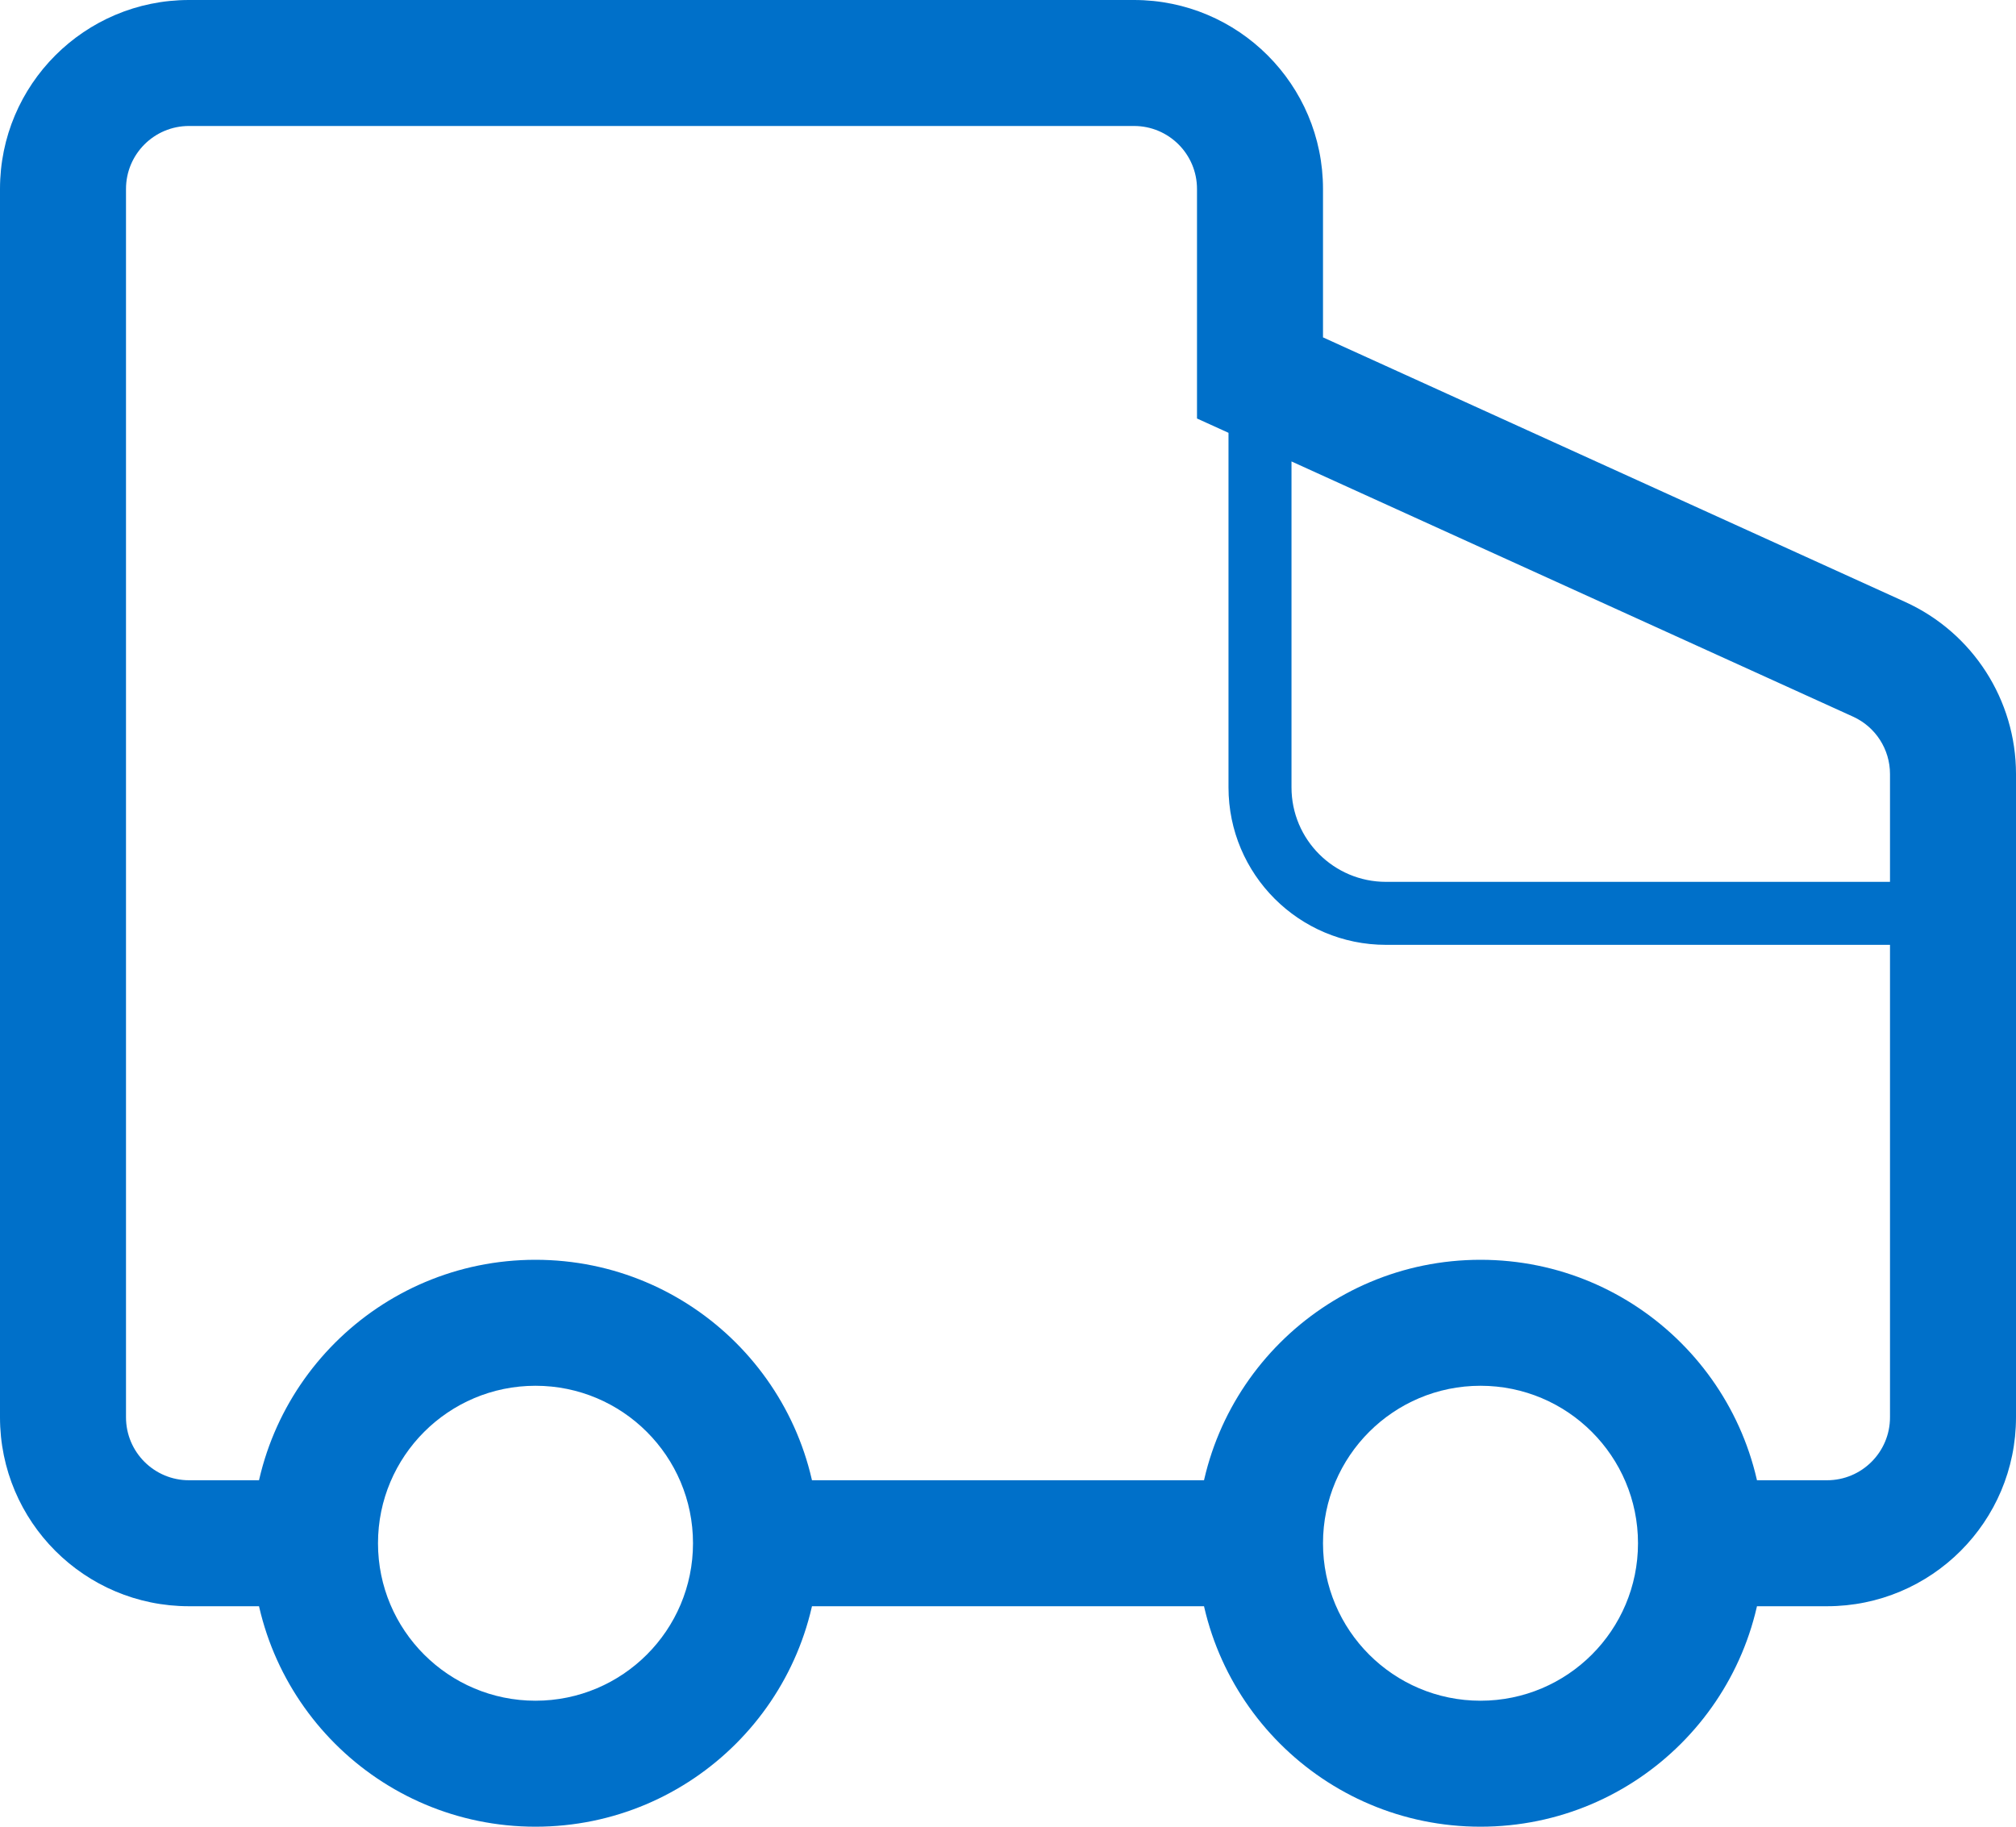 <svg xmlns="http://www.w3.org/2000/svg" width="64" height="58" viewBox="0 0 64 58">
  <path fill="#0070C9" d="M42,10.712 L60.483,19.113 C62.625,20.087 64,22.223 64,24.576 L64,45 C64,48.314 61.314,51 58,51 L54,51 L54,47 L58,47 C59.105,47 60,46.105 60,45 L60,24.576 C60,23.791 59.542,23.079 58.828,22.755 L38,13.288 L38,6 C38,4.895 37.105,4 36,4 L6,4 C4.895,4 4,4.895 4,6 L4,45 C4,46.105 4.895,47 6,47 L10,47 L10,51 L6,51 C2.686,51 -1.07807443e-08,48.314 -1.16183401e-08,45 L-1.07283995e-08,6 C-1.07283999e-08,2.686 2.686,-1.04921529e-09 6,-1.04921583e-09 L36,1.00271857e-10 C39.314,2.00515399e-10 42,2.686 42,6 L42,10.712 Z M40,47 L40,51 L24,51 L24,47 L40,47 Z M17,54 C19.761,54 22,51.761 22,49 C22,46.239 19.761,44 17,44 C14.239,44 12,46.239 12,49 C12,51.761 14.239,54 17,54 Z M17,58 C12.029,58 8,53.971 8,49 C8,44.029 12.029,40 17,40 C21.971,40 26,44.029 26,49 C26,53.971 21.971,58 17,58 Z M47,54 C49.761,54 52,51.761 52,49 C52,46.239 49.761,44 47,44 C44.239,44 42,46.239 42,49 C42,51.761 44.239,54 47,54 Z M47,58 C42.029,58 38,53.971 38,49 C38,44.029 42.029,40 47,40 C51.971,40 56,44.029 56,49 C56,53.971 51.971,58 47,58 Z M39,12 C39,11.448 39.448,11 40,11 C40.552,11 41,11.448 41,12 L41,25 C41,26.657 42.343,28 44,28 L62,28 C62.552,28 63,28.448 63,29 C63,29.552 62.552,30 62,30 L44,30 C41.239,30 39,27.761 39,25 L39,12 Z"/>
</svg>
